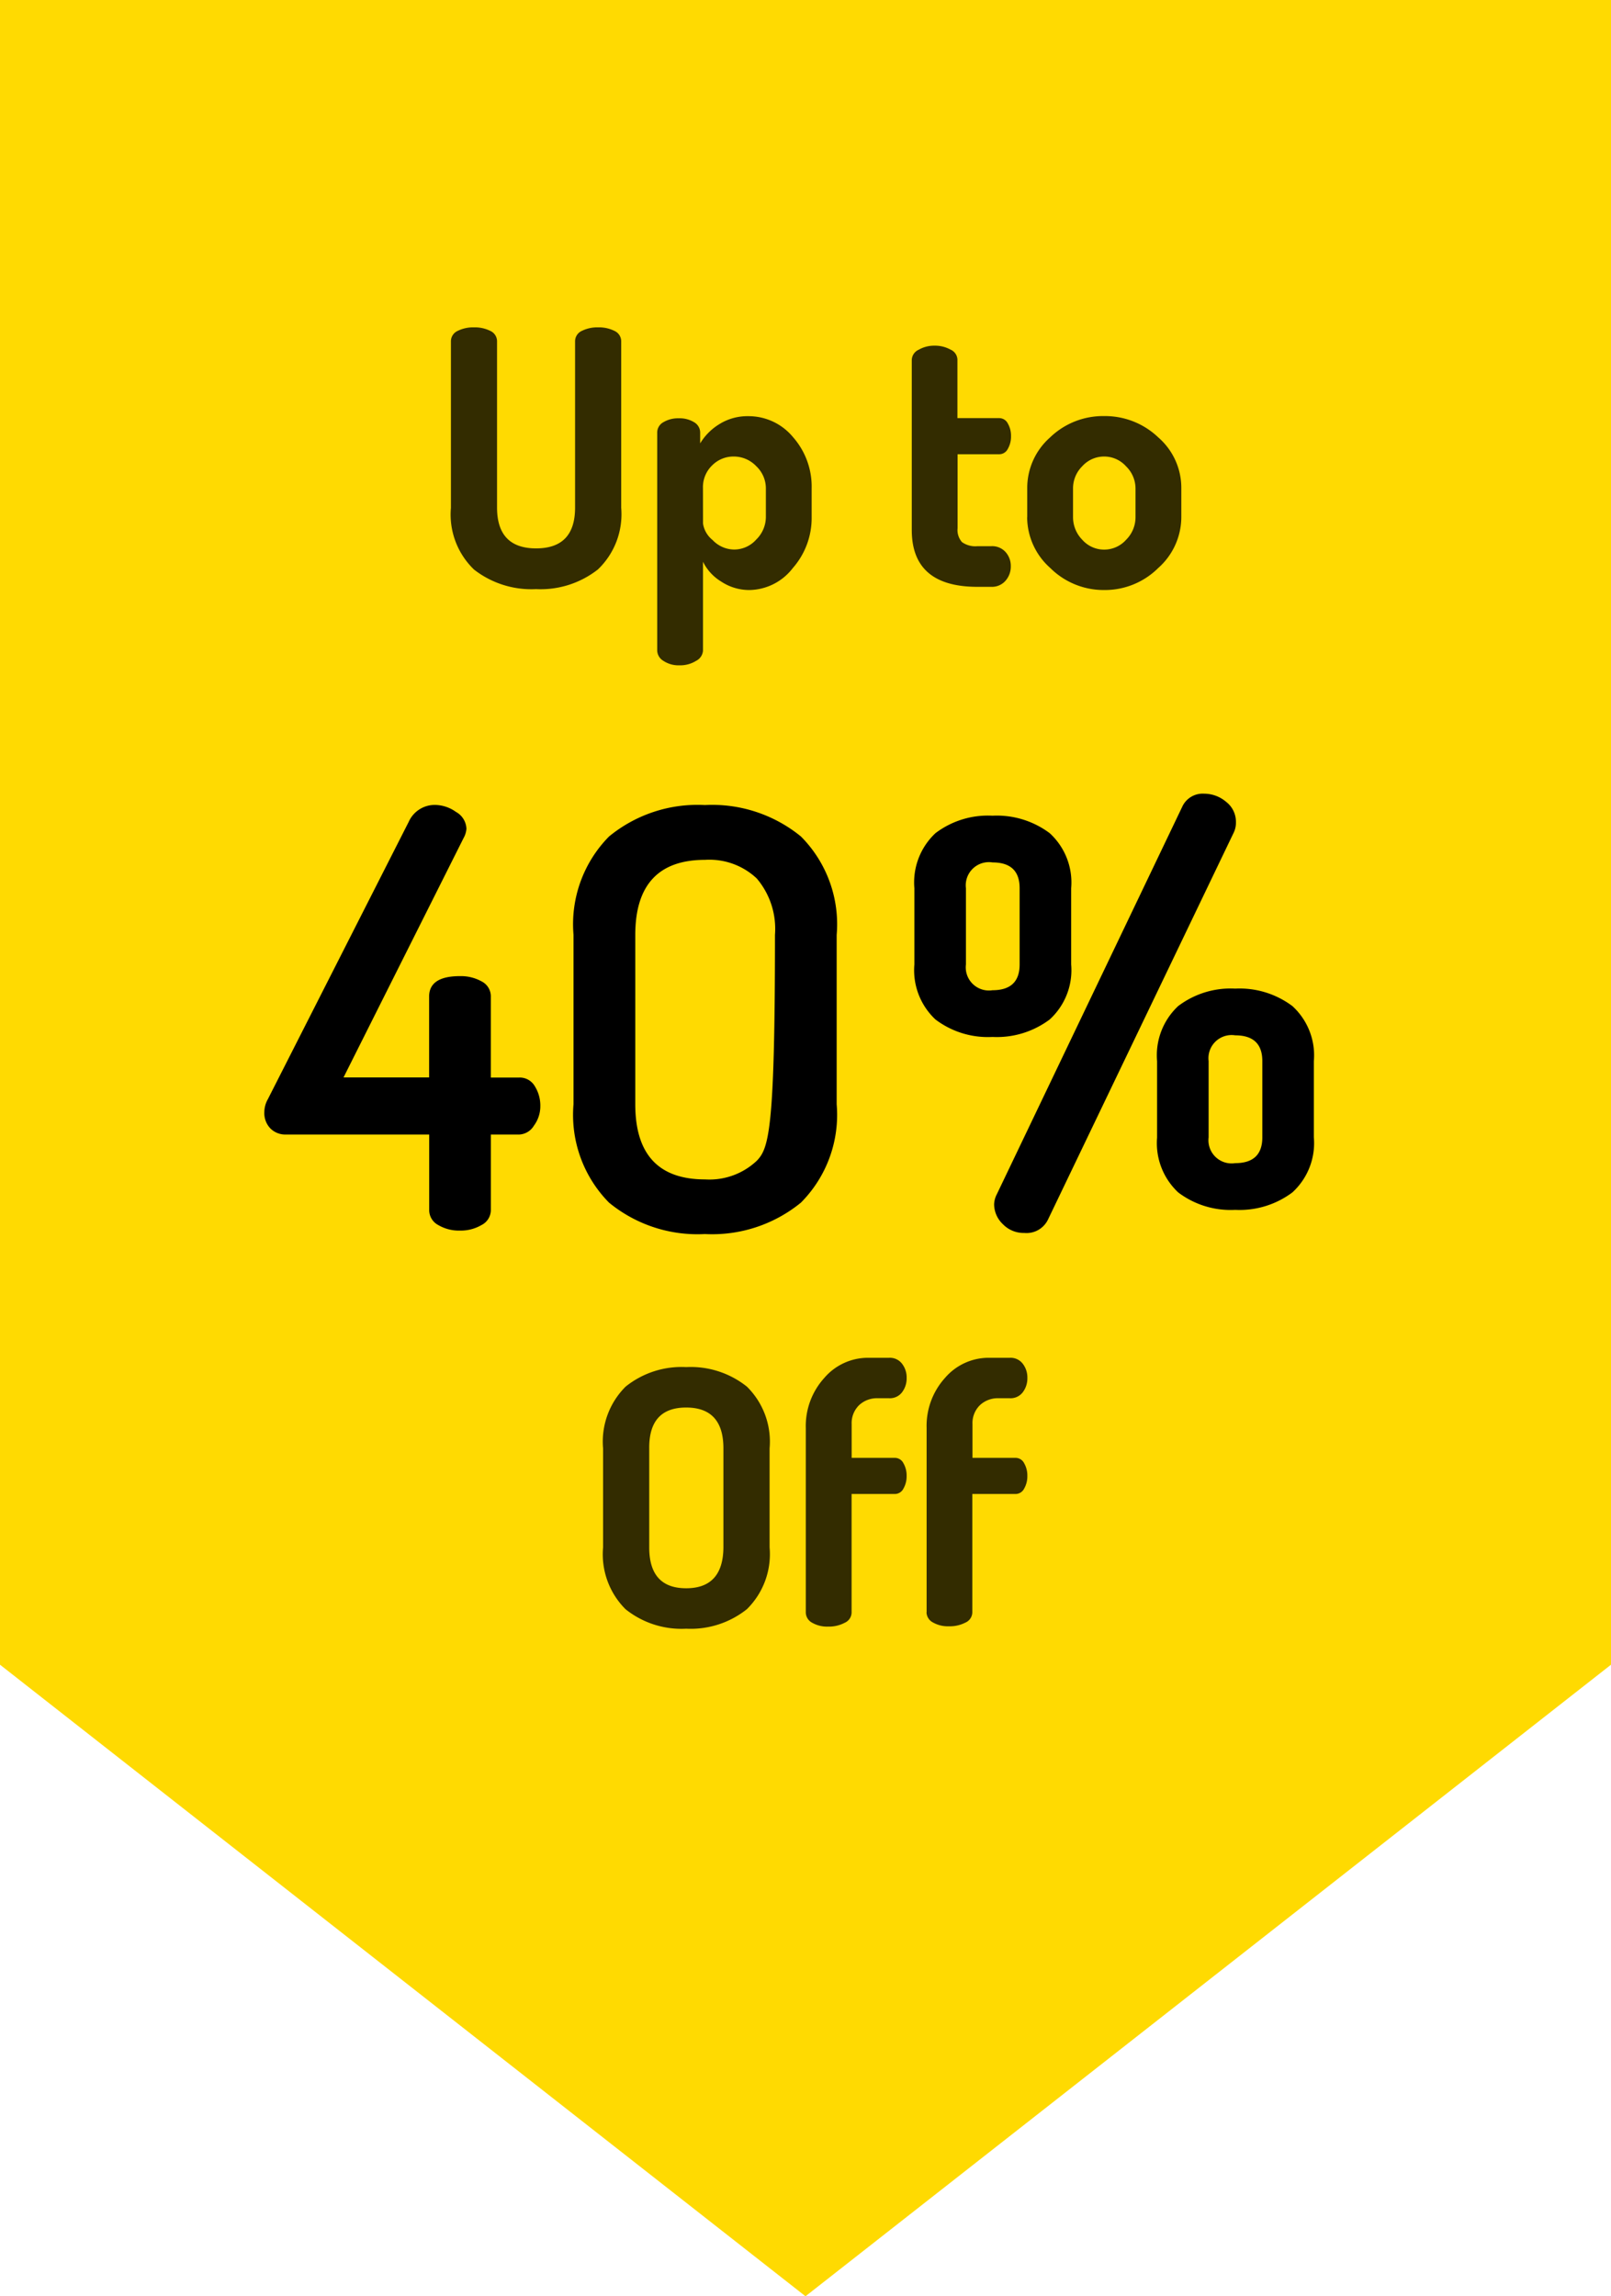 <svg xmlns="http://www.w3.org/2000/svg" width="60" height="85.522" viewBox="0 0 60 85.522">
  <g id="_40_" data-name="40%" transform="translate(-7518 -1696)">
    <path id="Path_6991" data-name="Path 6991" d="M-6083.65-5743v62l30,23.522,30-23.522v-62Z" transform="translate(13601.65 7439)" fill="#ffda01"/>
    <path id="Path_6994" data-name="Path 6994" d="M3.83-9.08v-2.84a2.511,2.511,0,0,1,.786-2.05,3.231,3.231,0,0,1,2.124-.65,3.277,3.277,0,0,1,2.129.65,2.486,2.486,0,0,1,.8,2.05v2.84a2.486,2.486,0,0,1-.8,2.05,3.276,3.276,0,0,1-2.129.65,3.231,3.231,0,0,1-2.124-.65A2.511,2.511,0,0,1,3.83-9.08Zm1.92,0a.862.862,0,0,0,.255.727.862.862,0,0,0,.735.233q1.01,0,1.01-.96v-2.84q0-.96-1.01-.96a.862.862,0,0,0-.735.233.862.862,0,0,0-.255.727ZM6.8-.14a.864.864,0,0,1,.1-.38l6.9-14.42a.838.838,0,0,1,.825-.5,1.26,1.26,0,0,1,.811.3.937.937,0,0,1,.37.76.855.855,0,0,1-.078.38L8.807.42a.886.886,0,0,1-.884.5,1.072,1.072,0,0,1-.8-.33A1.027,1.027,0,0,1,6.8-.14Zm6.069-2.5V-5.48a2.511,2.511,0,0,1,.786-2.05,3.231,3.231,0,0,1,2.124-.65,3.276,3.276,0,0,1,2.129.65,2.486,2.486,0,0,1,.8,2.05v2.84a2.486,2.486,0,0,1-.8,2.05A3.276,3.276,0,0,1,15.78.06a3.231,3.231,0,0,1-2.124-.65,2.511,2.511,0,0,1-.786-2.05Zm1.92,0a.862.862,0,0,0,.255.727.862.862,0,0,0,.735.233q1.01,0,1.01-.96V-5.48q0-.96-1.01-.96a.862.862,0,0,0-.735.233.862.862,0,0,0-.255.727Z" transform="translate(7548.225 1741)"/>
    <path id="Path_6993" data-name="Path 6993" d="M-8.036-3.537V-7.226a2.888,2.888,0,0,1,.84-2.3,3.324,3.324,0,0,1,2.255-.727,3.35,3.35,0,0,1,2.261.727,2.876,2.876,0,0,1,.846,2.3v3.689a2.876,2.876,0,0,1-.846,2.3A3.35,3.35,0,0,1-4.941-.51,3.324,3.324,0,0,1-7.2-1.236a2.888,2.888,0,0,1-.836-2.3Zm1.719,0q0,1.521,1.375,1.521t1.388-1.521V-7.226q0-1.521-1.388-1.521T-6.317-7.226ZM-.486-1.12V-7.989A2.664,2.664,0,0,1,.2-9.846,2.142,2.142,0,0,1,1.842-10.6h.78a.569.569,0,0,1,.476.221.831.831,0,0,1,.172.526.852.852,0,0,1-.172.539.569.569,0,0,1-.476.221H2.2a.97.97,0,0,0-.707.264.935.935,0,0,0-.271.7v1.256H2.833a.358.358,0,0,1,.317.2.912.912,0,0,1,.119.473.912.912,0,0,1-.119.473.358.358,0,0,1-.317.2H1.22v4.415A.424.424,0,0,1,.962-.73a1.254,1.254,0,0,1-.615.142,1.117,1.117,0,0,1-.6-.146A.439.439,0,0,1-.486-1.12Zm4.5,0V-7.989a2.664,2.664,0,0,1,.681-1.857A2.142,2.142,0,0,1,6.338-10.6h.78a.569.569,0,0,1,.476.221.831.831,0,0,1,.172.526.852.852,0,0,1-.172.539.569.569,0,0,1-.476.221H6.7a.97.97,0,0,0-.707.264.935.935,0,0,0-.271.7v1.256H7.329a.358.358,0,0,1,.317.2.912.912,0,0,1,.119.473.912.912,0,0,1-.119.473.358.358,0,0,1-.317.2H5.716v4.415a.424.424,0,0,1-.258.375A1.254,1.254,0,0,1,4.843-.6a1.117,1.117,0,0,1-.6-.146A.439.439,0,0,1,4.01-1.12Z" transform="translate(7548.497 1757.169)" opacity="0.8"/>
    <path id="Path_6992" data-name="Path 6992" d="M-14.224-3.517V-9.7a.425.425,0,0,1,.251-.4,1.292,1.292,0,0,1,.608-.132,1.292,1.292,0,0,1,.608.132.425.425,0,0,1,.251.4v6.189Q-12.5-2-11.05-2T-9.6-3.517V-9.7a.425.425,0,0,1,.251-.4,1.292,1.292,0,0,1,.608-.132,1.292,1.292,0,0,1,.608.132.425.425,0,0,1,.251.4v6.189a2.843,2.843,0,0,1-.866,2.294,3.45,3.45,0,0,1-2.307.734,3.471,3.471,0,0,1-2.307-.727,2.84,2.84,0,0,1-.862-2.3Zm7.683,5.329V-6.32A.438.438,0,0,1-6.31-6.7a1.061,1.061,0,0,1,.575-.145,1.02,1.02,0,0,1,.569.147.445.445,0,0,1,.225.387v.4a2.118,2.118,0,0,1,.721-.72,1.966,1.966,0,0,1,1.064-.293,2.148,2.148,0,0,1,1.679.787,2.785,2.785,0,0,1,.688,1.9V-3.16a2.824,2.824,0,0,1-.7,1.891A2.079,2.079,0,0,1-3.1-.449,1.892,1.892,0,0,1-4.155-.762a1.8,1.8,0,0,1-.681-.74V1.811a.462.462,0,0,1-.258.378,1.113,1.113,0,0,1-.615.166,1.019,1.019,0,0,1-.6-.165.464.464,0,0,1-.232-.378Zm1.706-4.74a.969.969,0,0,0,.357.617,1.117,1.117,0,0,0,.807.354,1.1,1.1,0,0,0,.82-.374,1.18,1.18,0,0,0,.357-.833V-4.24a1.136,1.136,0,0,0-.357-.82A1.151,1.151,0,0,0-3.7-5.421a1.115,1.115,0,0,0-.793.328,1.126,1.126,0,0,0-.344.853Zm7.775.242V-9.024A.434.434,0,0,1,3.2-9.4a1.157,1.157,0,0,1,.582-.15,1.2,1.2,0,0,1,.6.146.423.423,0,0,1,.258.363v2.189H6.2a.358.358,0,0,1,.317.2.912.912,0,0,1,.119.473.912.912,0,0,1-.119.473.358.358,0,0,1-.317.2H4.646v2.757a.675.675,0,0,0,.165.516.853.853,0,0,0,.575.151H5.9a.671.671,0,0,1,.536.221.776.776,0,0,1,.192.526A.8.8,0,0,1,6.436-.8.671.671,0,0,1,5.9-.568H5.386Q2.94-.568,2.94-2.685Zm4.3-.475V-4.244a2.511,2.511,0,0,1,.846-1.884,2.842,2.842,0,0,1,2.023-.8,2.869,2.869,0,0,1,2.01.793,2.488,2.488,0,0,1,.86,1.891V-3.16a2.542,2.542,0,0,1-.86,1.891,2.82,2.82,0,0,1-2.01.82,2.82,2.82,0,0,1-2.01-.82A2.542,2.542,0,0,1,7.237-3.16Zm1.706,0a1.2,1.2,0,0,0,.344.84,1.085,1.085,0,0,0,.82.367,1.092,1.092,0,0,0,.813-.367,1.183,1.183,0,0,0,.35-.84V-4.24a1.154,1.154,0,0,0-.35-.814,1.092,1.092,0,0,0-.813-.367,1.094,1.094,0,0,0-.82.361,1.157,1.157,0,0,0-.344.82Z" transform="translate(7549.018 1718.424)" opacity="0.8"/>
    <path id="Path_12256" data-name="Path 12256" d="M.075-6.838a.986.986,0,0,1,.13-.476L5.453-17.647a1.059,1.059,0,0,1,1-.628,1.371,1.371,0,0,1,.759.26.749.749,0,0,1,.39.629.84.84,0,0,1-.108.347L3.024-8.126H6.212v-3.01q0-.763,1.149-.763a1.586,1.586,0,0,1,.813.2.622.622,0,0,1,.336.567v3.01H9.573a.647.647,0,0,1,.575.322,1.364,1.364,0,0,1,.206.751,1.21,1.21,0,0,1-.239.719A.672.672,0,0,1,9.573-6H8.511v2.814a.627.627,0,0,1-.347.557,1.535,1.535,0,0,1-.8.207,1.52,1.52,0,0,1-.813-.207.629.629,0,0,1-.336-.557V-6H.877A.783.783,0,0,1,.3-6.227.822.822,0,0,1,.075-6.838Zm11.515-.29v-6.31A4.652,4.652,0,0,1,12.913-17.1a5.191,5.191,0,0,1,3.57-1.171A5.224,5.224,0,0,1,20.06-17.1a4.635,4.635,0,0,1,1.331,3.665v6.31A4.635,4.635,0,0,1,20.06-3.464a5.224,5.224,0,0,1-3.578,1.171,5.191,5.191,0,0,1-3.57-1.171A4.652,4.652,0,0,1,11.59-7.129Zm2.3,0q0,2.8,2.6,2.8a2.569,2.569,0,0,0,1.925-.694c.452-.463.678-1.164.678-8.414a2.9,2.9,0,0,0-.678-2.1,2.569,2.569,0,0,0-1.925-.694q-2.6,0-2.6,2.8Z" transform="translate(7527.77 1744.254)"/>
  </g>
</svg>
